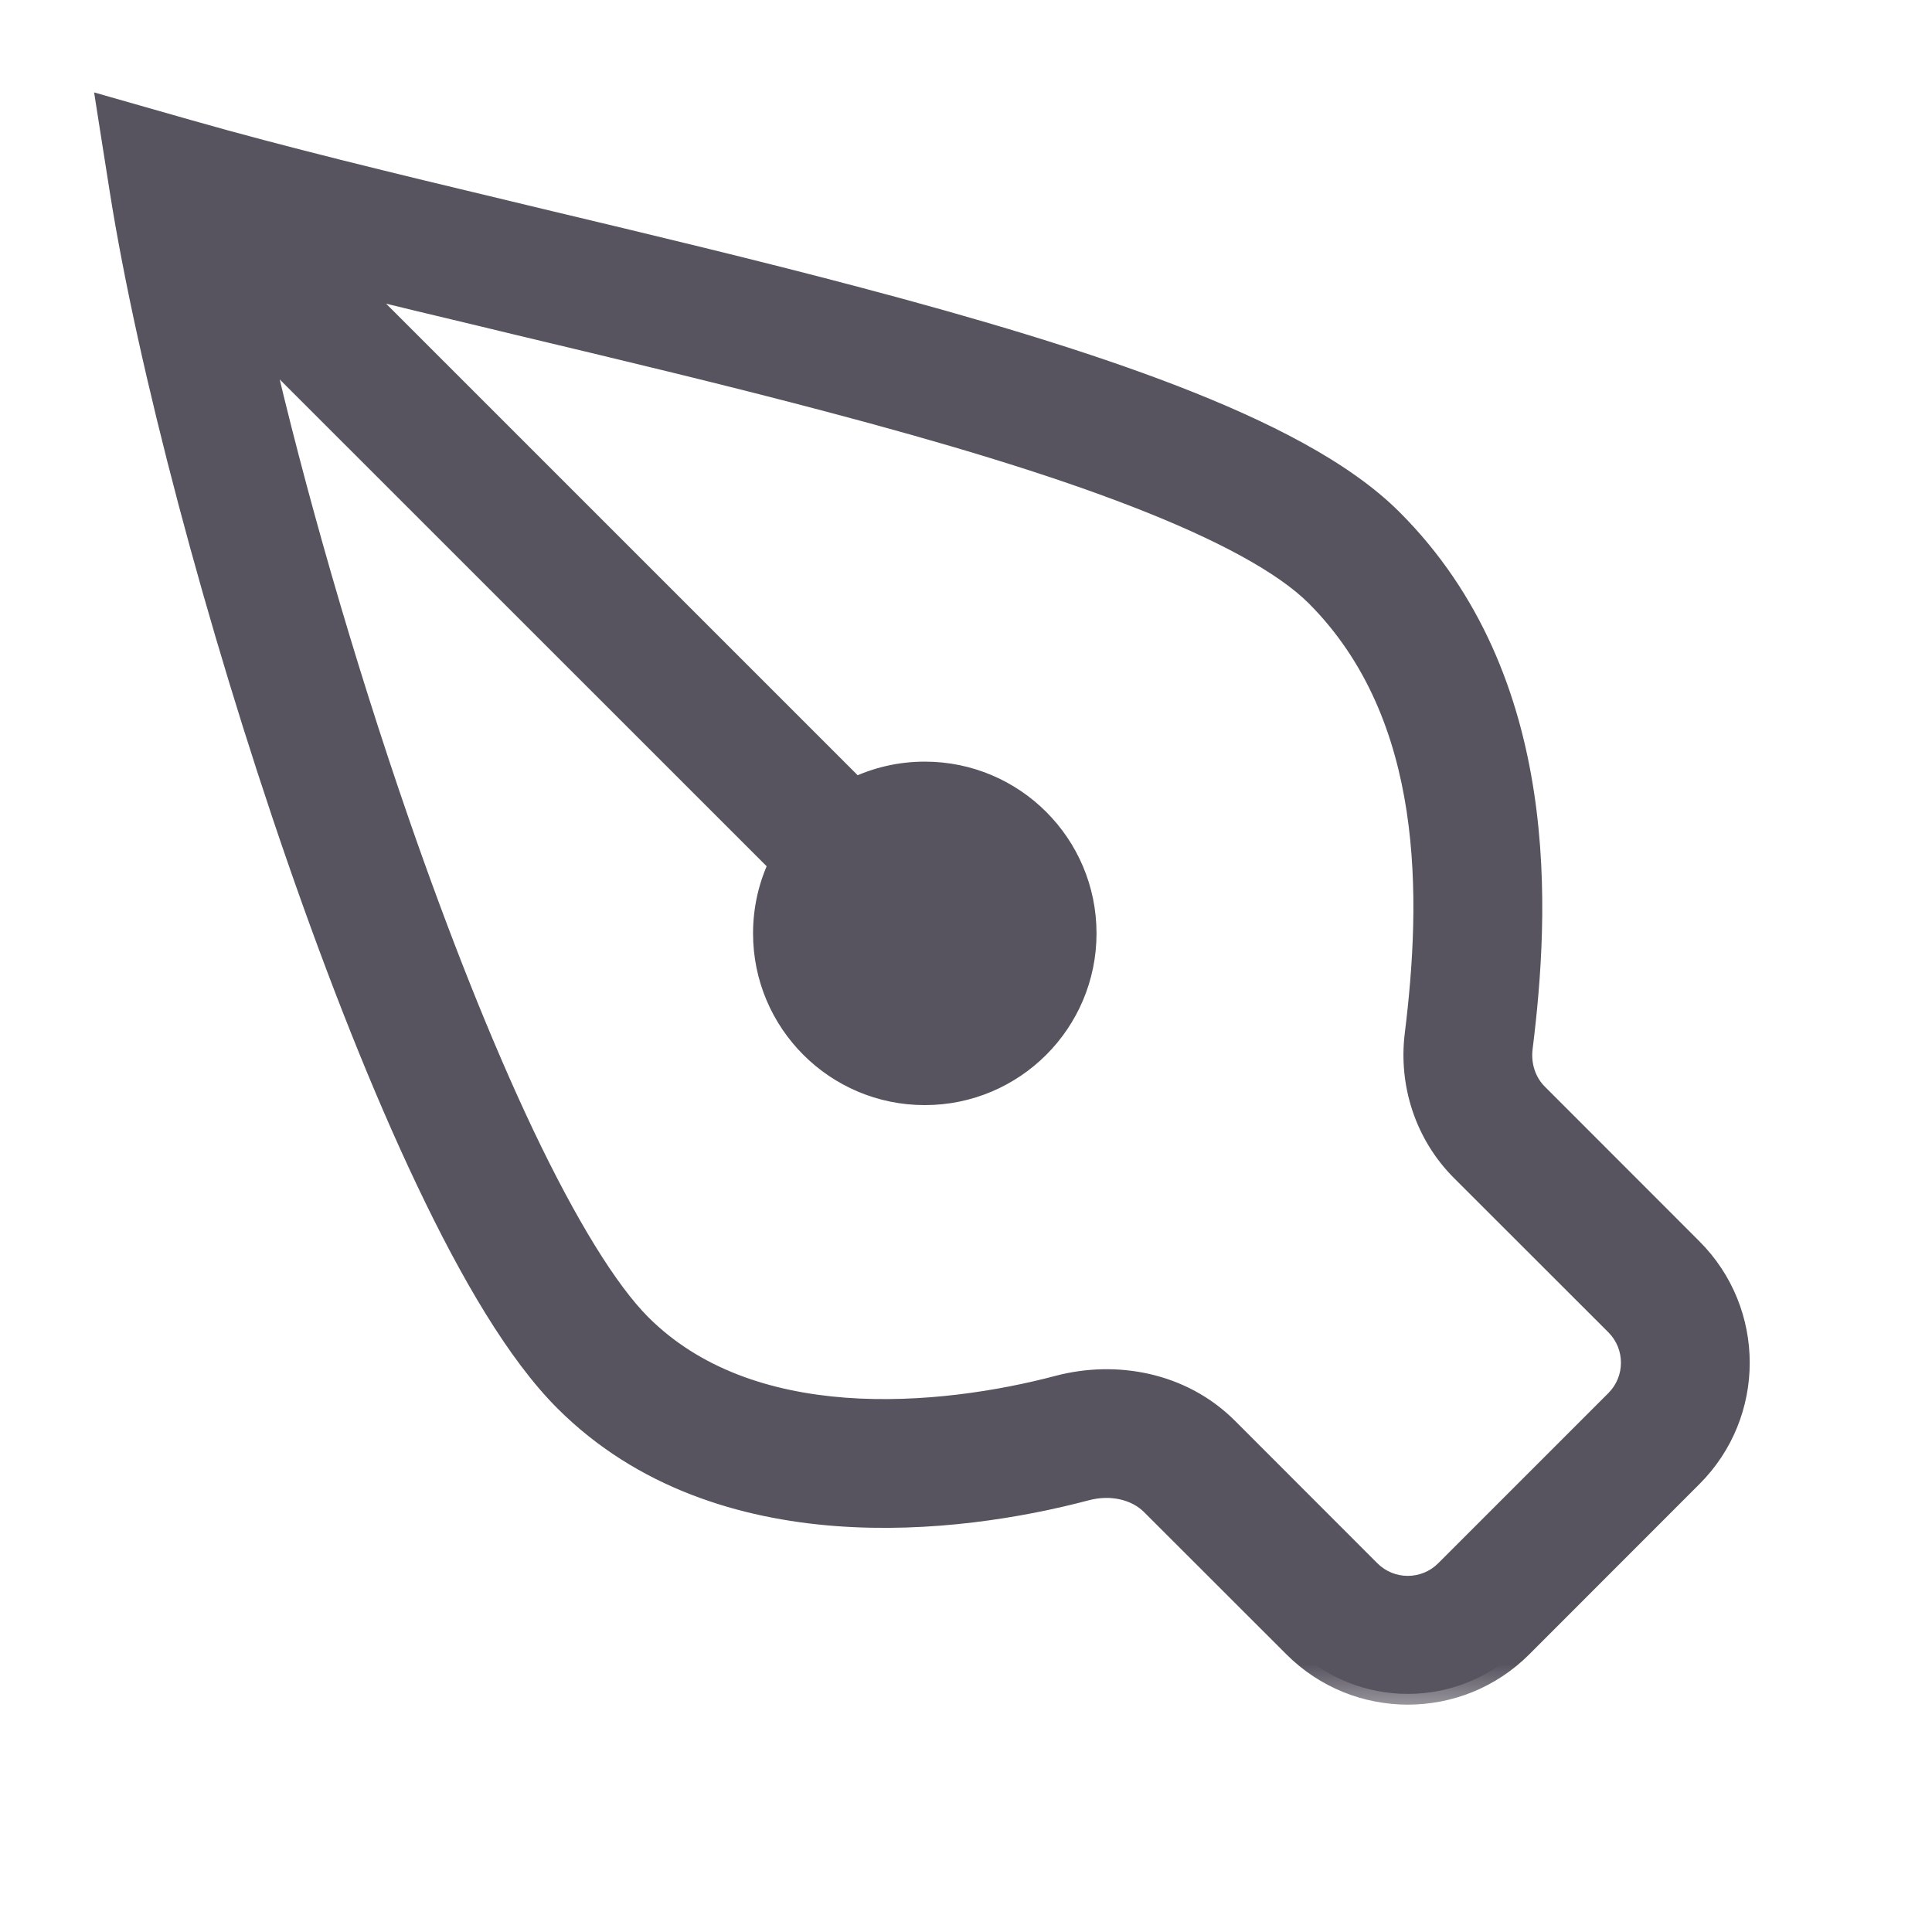 <svg width="18" height="18" viewBox="0 0 18 18" fill="none" xmlns="http://www.w3.org/2000/svg">
<rect width="18" height="18" fill="none"/>
<mask id="path-2-outside-1_5412_6255" maskUnits="userSpaceOnUse" x="0" y="0" width="17" height="16" fill="black">
<rect fill="white" width="17" height="16"/>
<path fill-rule="evenodd" clip-rule="evenodd" d="M1.753 1.215L1 1L1.122 1.774C1.378 3.395 2.012 5.8 2.769 7.985C3.147 9.079 3.56 10.129 3.977 11.005C4.387 11.866 4.823 12.61 5.263 13.05C5.987 13.774 6.923 14.053 7.794 14.118C8.663 14.184 9.509 14.042 10.117 13.882C10.361 13.817 10.592 13.879 10.729 14.016L12.055 15.342C12.641 15.928 13.591 15.928 14.177 15.342L15.762 13.757C16.348 13.171 16.348 12.221 15.762 11.635L14.323 10.196C14.214 10.087 14.159 9.928 14.18 9.762C14.334 8.517 14.465 6.338 12.97 4.842C12.516 4.389 11.774 4.015 10.937 3.691C10.083 3.36 9.063 3.058 7.994 2.775C7.031 2.52 6.018 2.278 5.041 2.045L4.717 1.968C3.637 1.709 2.616 1.462 1.753 1.215ZM3.714 7.657C3.195 6.16 2.739 4.566 2.427 3.214L7.262 8.049C7.169 8.245 7.116 8.464 7.116 8.696C7.116 9.524 7.788 10.196 8.616 10.196C9.445 10.196 10.116 9.524 10.116 8.696C10.116 7.868 9.445 7.196 8.616 7.196C8.385 7.196 8.165 7.249 7.969 7.342L3.275 2.648C3.668 2.745 4.074 2.842 4.484 2.94L4.808 3.017L4.808 3.017C5.787 3.251 6.788 3.49 7.738 3.742C8.795 4.022 9.774 4.313 10.576 4.623C11.395 4.94 11.966 5.253 12.262 5.55C13.387 6.674 13.342 8.387 13.187 9.639C13.13 10.098 13.28 10.567 13.616 10.903L15.055 12.342C15.251 12.538 15.251 12.854 15.055 13.05L13.47 14.635C13.274 14.831 12.958 14.831 12.762 14.635L11.436 13.309C11.007 12.88 10.391 12.775 9.862 12.915C9.322 13.057 8.593 13.176 7.869 13.121C7.146 13.066 6.47 12.842 5.97 12.342C5.659 12.032 5.283 11.422 4.88 10.575C4.484 9.743 4.085 8.73 3.714 7.657Z"/>
</mask>
<path fill-rule="evenodd" clip-rule="evenodd" d="M1.753 1.215L1 1L1.122 1.774C1.378 3.395 2.012 5.8 2.769 7.985C3.147 9.079 3.56 10.129 3.977 11.005C4.387 11.866 4.823 12.61 5.263 13.05C5.987 13.774 6.923 14.053 7.794 14.118C8.663 14.184 9.509 14.042 10.117 13.882C10.361 13.817 10.592 13.879 10.729 14.016L12.055 15.342C12.641 15.928 13.591 15.928 14.177 15.342L15.762 13.757C16.348 13.171 16.348 12.221 15.762 11.635L14.323 10.196C14.214 10.087 14.159 9.928 14.18 9.762C14.334 8.517 14.465 6.338 12.97 4.842C12.516 4.389 11.774 4.015 10.937 3.691C10.083 3.36 9.063 3.058 7.994 2.775C7.031 2.52 6.018 2.278 5.041 2.045L4.717 1.968C3.637 1.709 2.616 1.462 1.753 1.215ZM3.714 7.657C3.195 6.16 2.739 4.566 2.427 3.214L7.262 8.049C7.169 8.245 7.116 8.464 7.116 8.696C7.116 9.524 7.788 10.196 8.616 10.196C9.445 10.196 10.116 9.524 10.116 8.696C10.116 7.868 9.445 7.196 8.616 7.196C8.385 7.196 8.165 7.249 7.969 7.342L3.275 2.648C3.668 2.745 4.074 2.842 4.484 2.94L4.808 3.017L4.808 3.017C5.787 3.251 6.788 3.49 7.738 3.742C8.795 4.022 9.774 4.313 10.576 4.623C11.395 4.94 11.966 5.253 12.262 5.55C13.387 6.674 13.342 8.387 13.187 9.639C13.13 10.098 13.28 10.567 13.616 10.903L15.055 12.342C15.251 12.538 15.251 12.854 15.055 13.05L13.47 14.635C13.274 14.831 12.958 14.831 12.762 14.635L11.436 13.309C11.007 12.88 10.391 12.775 9.862 12.915C9.322 13.057 8.593 13.176 7.869 13.121C7.146 13.066 6.47 12.842 5.97 12.342C5.659 12.032 5.283 11.422 4.88 10.575C4.484 9.743 4.085 8.73 3.714 7.657Z" fill="#57535F"/>
<path d="M1 1L1.027 0.904L0.877 0.861L0.901 1.016L1 1ZM1.753 1.215L1.781 1.119L1.753 1.215ZM1.122 1.774L1.023 1.79H1.023L1.122 1.774ZM2.769 7.985L2.863 7.952L2.769 7.985ZM3.977 11.005L4.067 10.962L3.977 11.005ZM5.263 13.05L5.192 13.12L5.263 13.05ZM7.794 14.118L7.801 14.019L7.794 14.118ZM10.117 13.882L10.143 13.978L10.117 13.882ZM14.177 15.342L14.106 15.272L14.177 15.342ZM14.323 10.196L14.252 10.267L14.323 10.196ZM14.18 9.762L14.08 9.75L14.18 9.762ZM12.97 4.842L13.04 4.772L12.97 4.842ZM10.937 3.691L10.973 3.597L10.937 3.691ZM7.994 2.775L8.02 2.679L7.994 2.775ZM5.041 2.045L5.017 2.142L5.017 2.142L5.041 2.045ZM4.717 1.968L4.694 2.065L4.694 2.065L4.717 1.968ZM2.427 3.214L2.498 3.143L2.251 2.897L2.33 3.237L2.427 3.214ZM3.714 7.657L3.619 7.69L3.714 7.657ZM7.262 8.049L7.352 8.092L7.383 8.029L7.333 7.979L7.262 8.049ZM7.969 7.342L7.899 7.413L7.949 7.463L8.013 7.432L7.969 7.342ZM3.275 2.648L3.299 2.55L2.95 2.465L3.204 2.718L3.275 2.648ZM4.484 2.94L4.461 3.037L4.461 3.037L4.484 2.94ZM4.808 3.017L4.784 3.115L4.785 3.115L4.808 3.017ZM4.808 3.017L4.831 2.92L4.831 2.92L4.808 3.017ZM7.738 3.742L7.713 3.839L7.738 3.742ZM10.576 4.623L10.612 4.53L10.576 4.623ZM12.262 5.55L12.192 5.62L12.262 5.55ZM13.187 9.639L13.088 9.627L13.187 9.639ZM11.436 13.309L11.365 13.38L11.436 13.309ZM9.862 12.915L9.887 13.011L9.862 12.915ZM7.869 13.121L7.862 13.221L7.869 13.121ZM4.88 10.575L4.97 10.532L4.88 10.575ZM0.973 1.096L1.726 1.311L1.781 1.119L1.027 0.904L0.973 1.096ZM1.221 1.758L1.099 0.984L0.901 1.016L1.023 1.79L1.221 1.758ZM2.863 7.952C2.108 5.771 1.476 3.372 1.221 1.758L1.023 1.79C1.281 3.418 1.916 5.829 2.674 8.017L2.863 7.952ZM4.067 10.962C3.653 10.09 3.241 9.044 2.863 7.952L2.674 8.017C3.054 9.114 3.468 10.167 3.887 11.047L4.067 10.962ZM5.333 12.979C4.907 12.552 4.476 11.821 4.067 10.962L3.887 11.047C4.297 11.91 4.739 12.668 5.192 13.12L5.333 12.979ZM7.801 14.019C6.945 13.954 6.035 13.681 5.333 12.979L5.192 13.12C5.938 13.867 6.901 14.151 7.786 14.218L7.801 14.019ZM10.091 13.785C9.49 13.944 8.656 14.084 7.801 14.019L7.786 14.218C8.67 14.285 9.528 14.141 10.143 13.978L10.091 13.785ZM10.8 13.945C10.634 13.779 10.364 13.713 10.091 13.785L10.143 13.978C10.357 13.921 10.55 13.979 10.658 14.087L10.8 13.945ZM12.126 15.272L10.8 13.945L10.658 14.087L11.985 15.413L12.126 15.272ZM14.106 15.272C13.559 15.819 12.673 15.819 12.126 15.272L11.985 15.413C12.61 16.038 13.623 16.038 14.248 15.413L14.106 15.272ZM15.692 13.686L14.106 15.272L14.248 15.413L15.833 13.827L15.692 13.686ZM15.692 11.706C16.239 12.253 16.239 13.139 15.692 13.686L15.833 13.827C16.458 13.203 16.458 12.19 15.833 11.565L15.692 11.706ZM14.252 10.267L15.692 11.706L15.833 11.565L14.394 10.125L14.252 10.267ZM14.08 9.75C14.056 9.945 14.121 10.135 14.252 10.267L14.394 10.125C14.307 10.039 14.262 9.911 14.279 9.774L14.08 9.75ZM12.899 4.913C14.357 6.372 14.234 8.504 14.08 9.75L14.279 9.774C14.433 8.53 14.573 6.305 13.04 4.772L12.899 4.913ZM10.901 3.784C11.736 4.107 12.461 4.475 12.899 4.913L13.04 4.772C12.571 4.302 11.812 3.922 10.973 3.597L10.901 3.784ZM7.968 2.872C9.036 3.154 10.052 3.456 10.901 3.784L10.973 3.597C10.114 3.265 9.089 2.962 8.02 2.679L7.968 2.872ZM5.017 2.142C5.995 2.376 7.007 2.617 7.968 2.872L8.02 2.679C7.055 2.423 6.041 2.181 5.064 1.948L5.017 2.142ZM4.694 2.065L5.017 2.142L5.064 1.948L4.74 1.87L4.694 2.065ZM1.726 1.311C2.591 1.559 3.614 1.807 4.694 2.065L4.74 1.87C3.66 1.612 2.641 1.365 1.781 1.119L1.726 1.311ZM2.33 3.237C2.642 4.592 3.099 6.189 3.619 7.69L3.808 7.625C3.291 6.13 2.835 4.54 2.525 3.192L2.33 3.237ZM7.333 7.979L2.498 3.143L2.356 3.285L7.192 8.12L7.333 7.979ZM7.216 8.696C7.216 8.48 7.265 8.275 7.352 8.092L7.172 8.006C7.072 8.215 7.016 8.449 7.016 8.696H7.216ZM8.616 10.096C7.843 10.096 7.216 9.469 7.216 8.696H7.016C7.016 9.58 7.732 10.296 8.616 10.296V10.096ZM10.016 8.696C10.016 9.469 9.389 10.096 8.616 10.096V10.296C9.5 10.296 10.216 9.58 10.216 8.696H10.016ZM8.616 7.296C9.389 7.296 10.016 7.923 10.016 8.696H10.216C10.216 7.812 9.5 7.096 8.616 7.096V7.296ZM8.013 7.432C8.195 7.345 8.4 7.296 8.616 7.296V7.096C8.369 7.096 8.135 7.152 7.926 7.252L8.013 7.432ZM3.204 2.718L7.899 7.413L8.04 7.272L3.345 2.577L3.204 2.718ZM4.507 2.843C4.097 2.745 3.692 2.647 3.299 2.55L3.251 2.745C3.645 2.842 4.05 2.939 4.461 3.037L4.507 2.843ZM4.831 2.92L4.507 2.843L4.461 3.037L4.784 3.115L4.831 2.92ZM4.831 2.92L4.83 2.92L4.785 3.115L4.785 3.115L4.831 2.92ZM7.764 3.645C6.812 3.393 5.81 3.154 4.831 2.92L4.784 3.115C5.764 3.349 6.764 3.587 7.713 3.839L7.764 3.645ZM10.612 4.53C9.805 4.218 8.821 3.925 7.764 3.645L7.713 3.839C8.768 4.118 9.743 4.408 10.54 4.717L10.612 4.53ZM12.333 5.479C12.021 5.167 11.433 4.847 10.612 4.53L10.54 4.717C11.357 5.033 11.911 5.34 12.192 5.62L12.333 5.479ZM13.286 9.652C13.441 8.4 13.495 6.64 12.333 5.479L12.192 5.62C13.279 6.708 13.243 8.373 13.088 9.627L13.286 9.652ZM13.687 10.832C13.373 10.519 13.233 10.081 13.286 9.652L13.088 9.627C13.028 10.115 13.187 10.615 13.545 10.974L13.687 10.832ZM15.126 12.272L13.687 10.832L13.545 10.974L14.985 12.413L15.126 12.272ZM15.126 13.12C15.361 12.886 15.361 12.506 15.126 12.272L14.985 12.413C15.141 12.569 15.141 12.823 14.985 12.979L15.126 13.12ZM13.54 14.706L15.126 13.12L14.985 12.979L13.399 14.565L13.54 14.706ZM12.692 14.706C12.926 14.94 13.306 14.94 13.54 14.706L13.399 14.565C13.243 14.721 12.989 14.721 12.833 14.565L12.692 14.706ZM11.365 13.38L12.692 14.706L12.833 14.565L11.507 13.238L11.365 13.38ZM9.887 13.011C10.388 12.879 10.966 12.98 11.365 13.38L11.507 13.238C11.049 12.78 10.394 12.671 9.836 12.818L9.887 13.011ZM7.862 13.221C8.6 13.277 9.341 13.156 9.887 13.011L9.836 12.818C9.303 12.959 8.586 13.075 7.877 13.022L7.862 13.221ZM5.899 12.413C6.421 12.936 7.124 13.165 7.862 13.221L7.877 13.022C7.168 12.968 6.518 12.749 6.04 12.272L5.899 12.413ZM4.79 10.618C5.193 11.466 5.576 12.09 5.899 12.413L6.04 12.272C5.743 11.974 5.373 11.378 4.97 10.532L4.79 10.618ZM3.619 7.69C3.991 8.765 4.392 9.781 4.79 10.618L4.97 10.532C4.577 9.704 4.179 8.695 3.808 7.625L3.619 7.69Z" fill="#57535F" mask="url(#path-2-outside-1_5412_6255)"/>
</svg>
